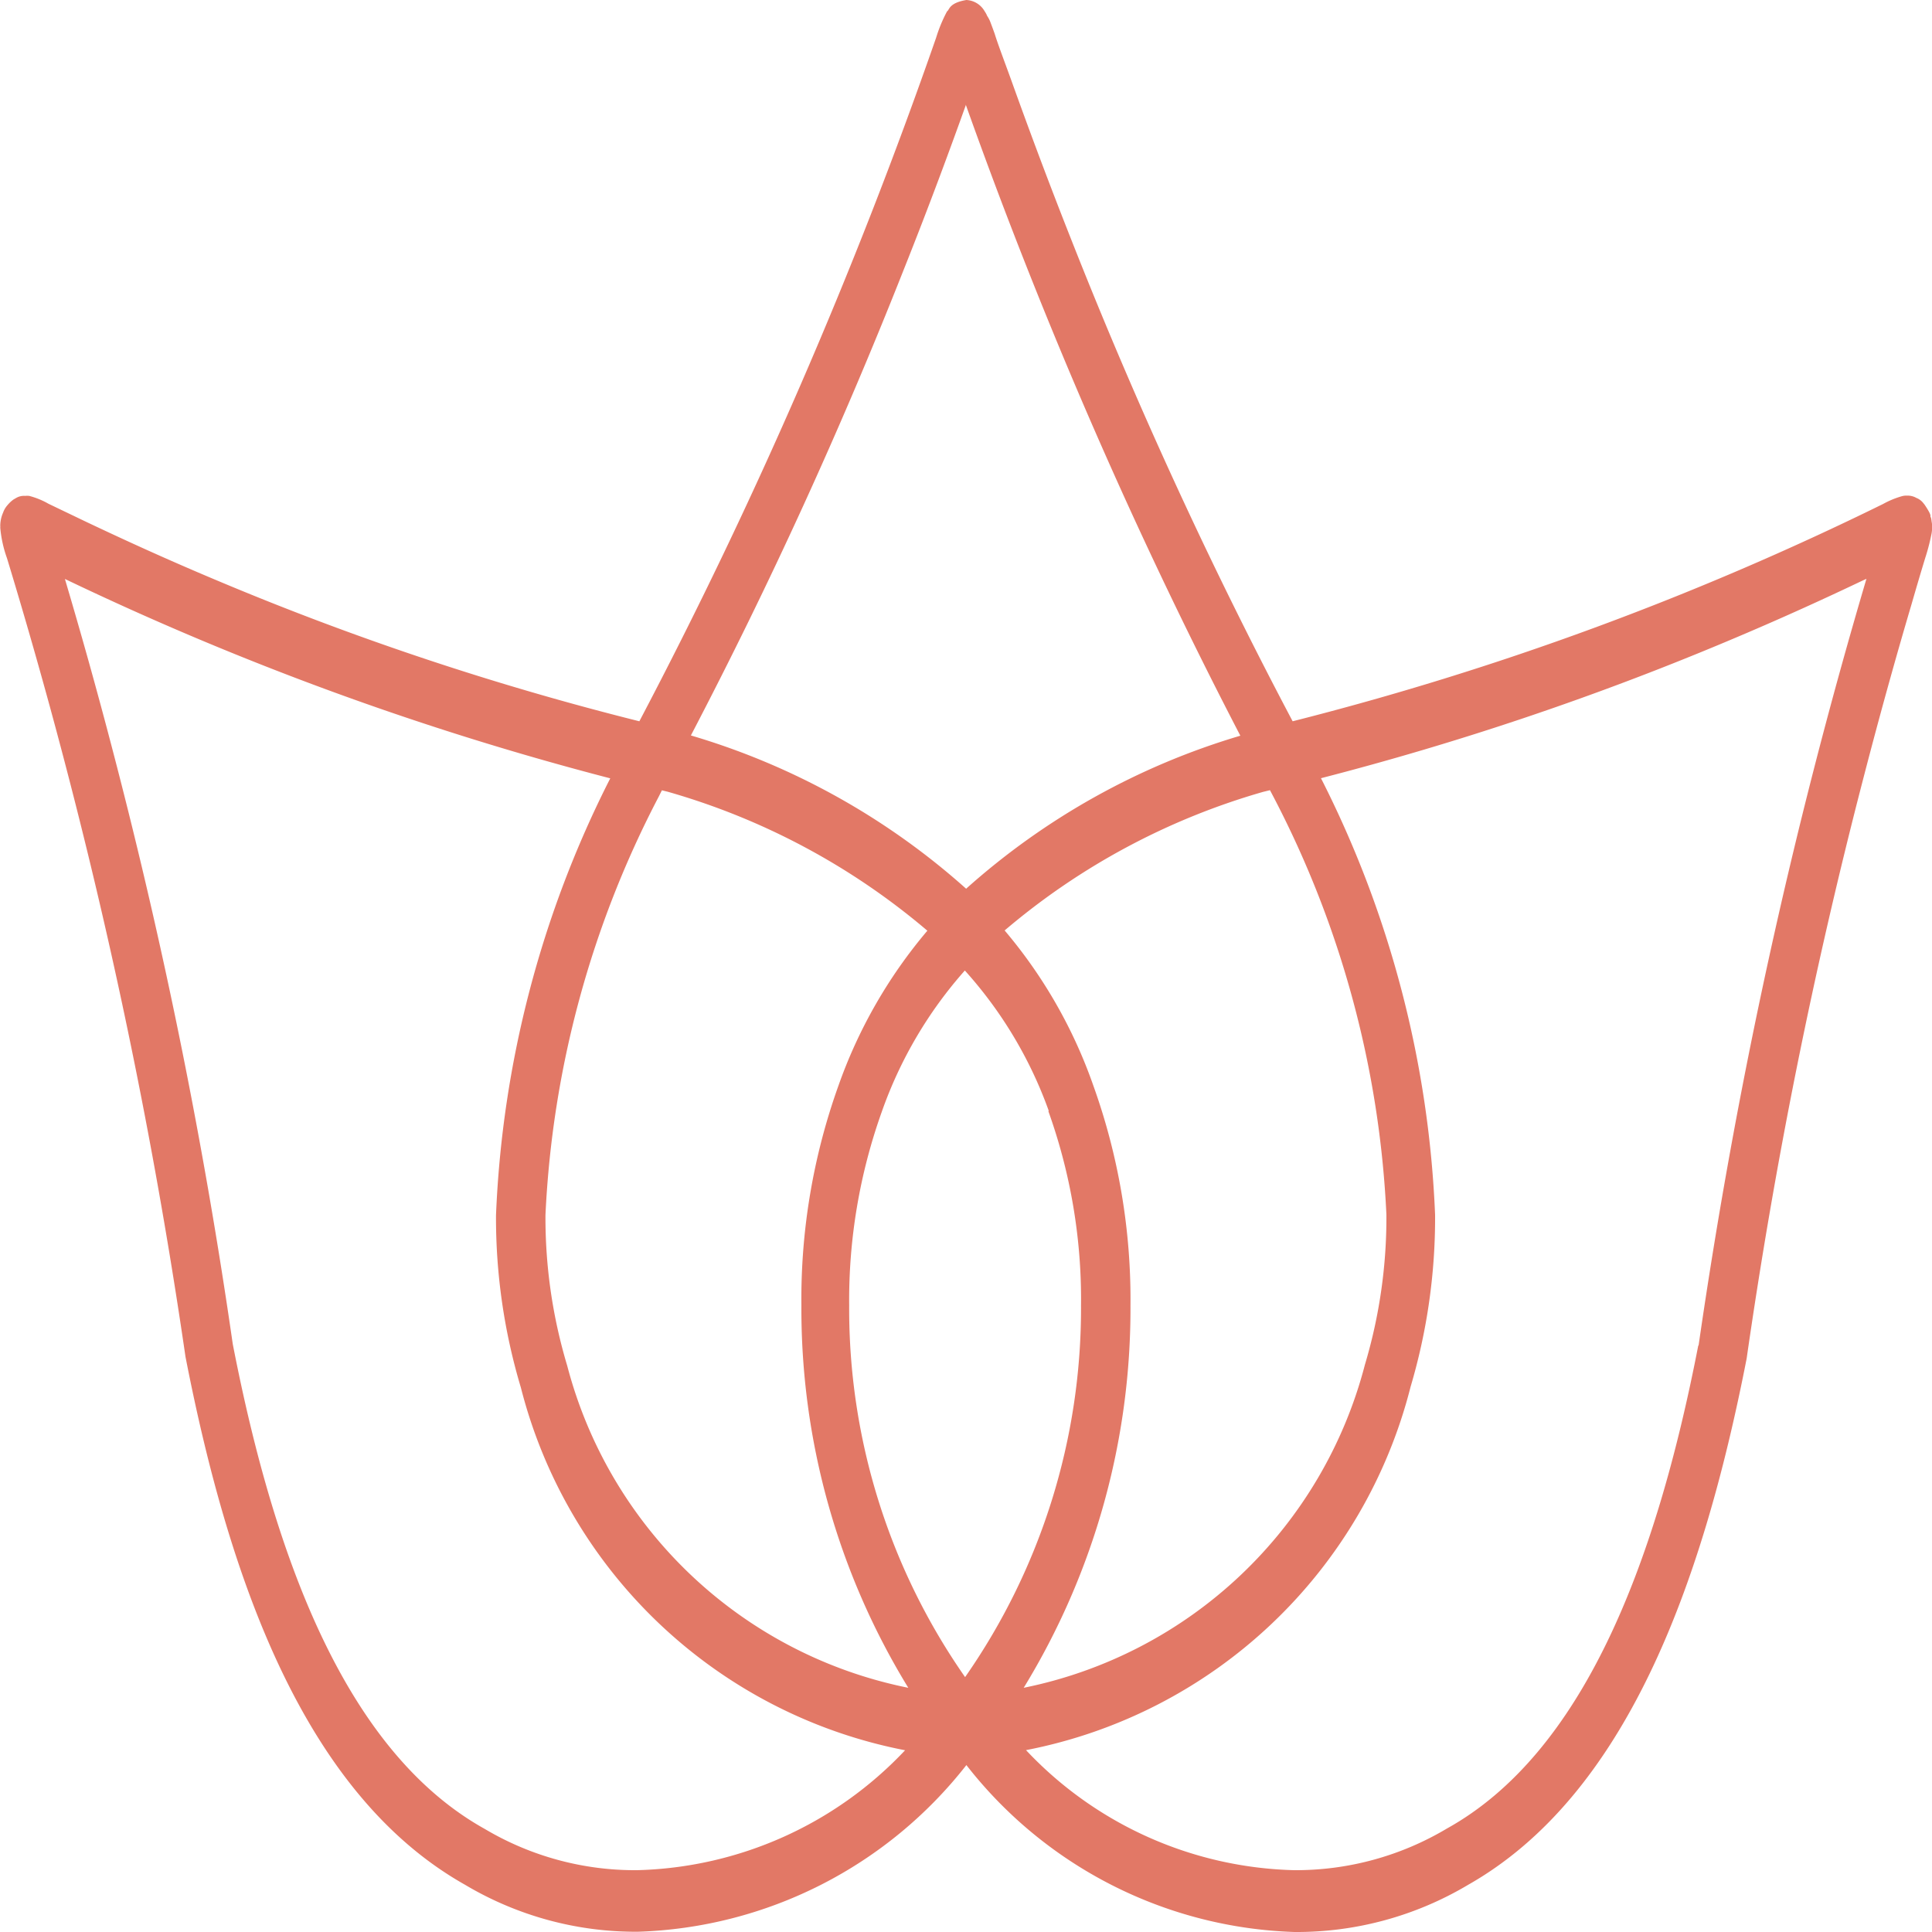 <svg xmlns="http://www.w3.org/2000/svg" width="15" height="15" viewBox="0 0 15 15">
  <path id="Path_60" data-name="Path 60" d="M144.233,4.049a.2.2,0,0,0-.005-.03c-.014-.02.018,0-.049-.1h0l-.012-.015a.126.126,0,0,0-.052-.038.137.137,0,0,0-.073-.018l-.013,0a.137.137,0,0,0-.032.006.69.69,0,0,0-.141.059A23.381,23.381,0,0,1,139.272,5.6a37.165,37.165,0,0,1-1.709-3.715c-.21-.53-.369-.965-.478-1.269-.055-.152-.1-.269-.126-.353-.015-.042-.027-.074-.037-.1A.255.255,0,0,0,136.9.123a.174.174,0,0,0-.019-.035A.173.173,0,0,0,136.739,0c-.138.023-.131.078-.15.088a1.139,1.139,0,0,0-.085.205A38.819,38.819,0,0,1,134.2,5.6a22.511,22.511,0,0,1-3.245-1.079c-.443-.185-.8-.351-1.049-.469l-.294-.141a.6.6,0,0,0-.15-.061h0a.2.2,0,0,0-.032,0h0a.12.12,0,0,0-.07.017l-.019.011a.247.247,0,0,0-.046.043.175.175,0,0,0-.035.059.259.259,0,0,0-.022.1.092.092,0,0,1,0,.017.943.943,0,0,0,.052.236,42.142,42.142,0,0,1,1.386,6.2c.348,1.787.946,3.41,2.17,4.1a2.59,2.59,0,0,0,1.342.365,3.373,3.373,0,0,0,2.551-1.294A3.366,3.366,0,0,0,139.287,15a2.6,2.6,0,0,0,1.347-.366c1.219-.691,1.817-2.315,2.163-4.087a41.288,41.288,0,0,1,.908-4.512c.146-.563.275-1.015.369-1.333.046-.159.083-.284.111-.375a1.575,1.575,0,0,0,.045-.172.277.277,0,0,0,.007-.062h0A.192.192,0,0,0,144.233,4.049Zm-5.108,2.141A7.788,7.788,0,0,1,140,9.43a3.982,3.982,0,0,1-.167,1.166,3.443,3.443,0,0,1-2.649,2.508,5.638,5.638,0,0,0,.829-2.968,4.914,4.914,0,0,0-.29-1.712,3.8,3.8,0,0,0-.687-1.2,5.385,5.385,0,0,1,2.007-1.076h0l.053-.013Zm-4.75-.054.045.011a5.393,5.393,0,0,1,2.016,1.079,3.829,3.829,0,0,0-.691,1.205,4.91,4.91,0,0,0-.287,1.705,5.63,5.63,0,0,0,.83,2.968,3.438,3.438,0,0,1-2.648-2.5,3.991,3.991,0,0,1-.169-1.171,7.791,7.791,0,0,1,.881-3.251Zm3,2.49a4.324,4.324,0,0,1,.254,1.51,5,5,0,0,1-.9,2.885,4.992,4.992,0,0,1-.9-2.886,4.346,4.346,0,0,1,.252-1.5,3.3,3.3,0,0,1,.646-1.1A3.276,3.276,0,0,1,137.379,8.626ZM136.734.818l0-.006a38.993,38.993,0,0,0,2.132,4.9A5.563,5.563,0,0,0,136.737,6.9,5.566,5.566,0,0,0,134.6,5.71,37.824,37.824,0,0,0,136.25,2.1C136.463,1.566,136.624,1.125,136.734.818ZM133,14.2c-1.054-.587-1.622-2.041-1.957-3.766a41.674,41.674,0,0,0-.916-4.547c-.148-.57-.28-1.03-.375-1.351l-.012-.041a23.392,23.392,0,0,0,4.234,1.548,8.219,8.219,0,0,0-.887,3.392,4.587,4.587,0,0,0,.193,1.338,3.831,3.831,0,0,0,2.983,2.816,2.958,2.958,0,0,1-2.08.931A2.281,2.281,0,0,1,133,14.2Zm9.421-3.752c-.332,1.711-.9,3.164-1.95,3.748a2.289,2.289,0,0,1-1.188.324,2.957,2.957,0,0,1-2.081-.932,3.833,3.833,0,0,0,2.986-2.822,4.606,4.606,0,0,0,.19-1.333,8.215,8.215,0,0,0-.886-3.391,22.868,22.868,0,0,0,3.139-1.057c.449-.188.811-.356,1.063-.476l.033-.015A42.258,42.258,0,0,0,142.424,10.445Z" transform="translate(-129.236)" fill="#e27866"/>
</svg>
